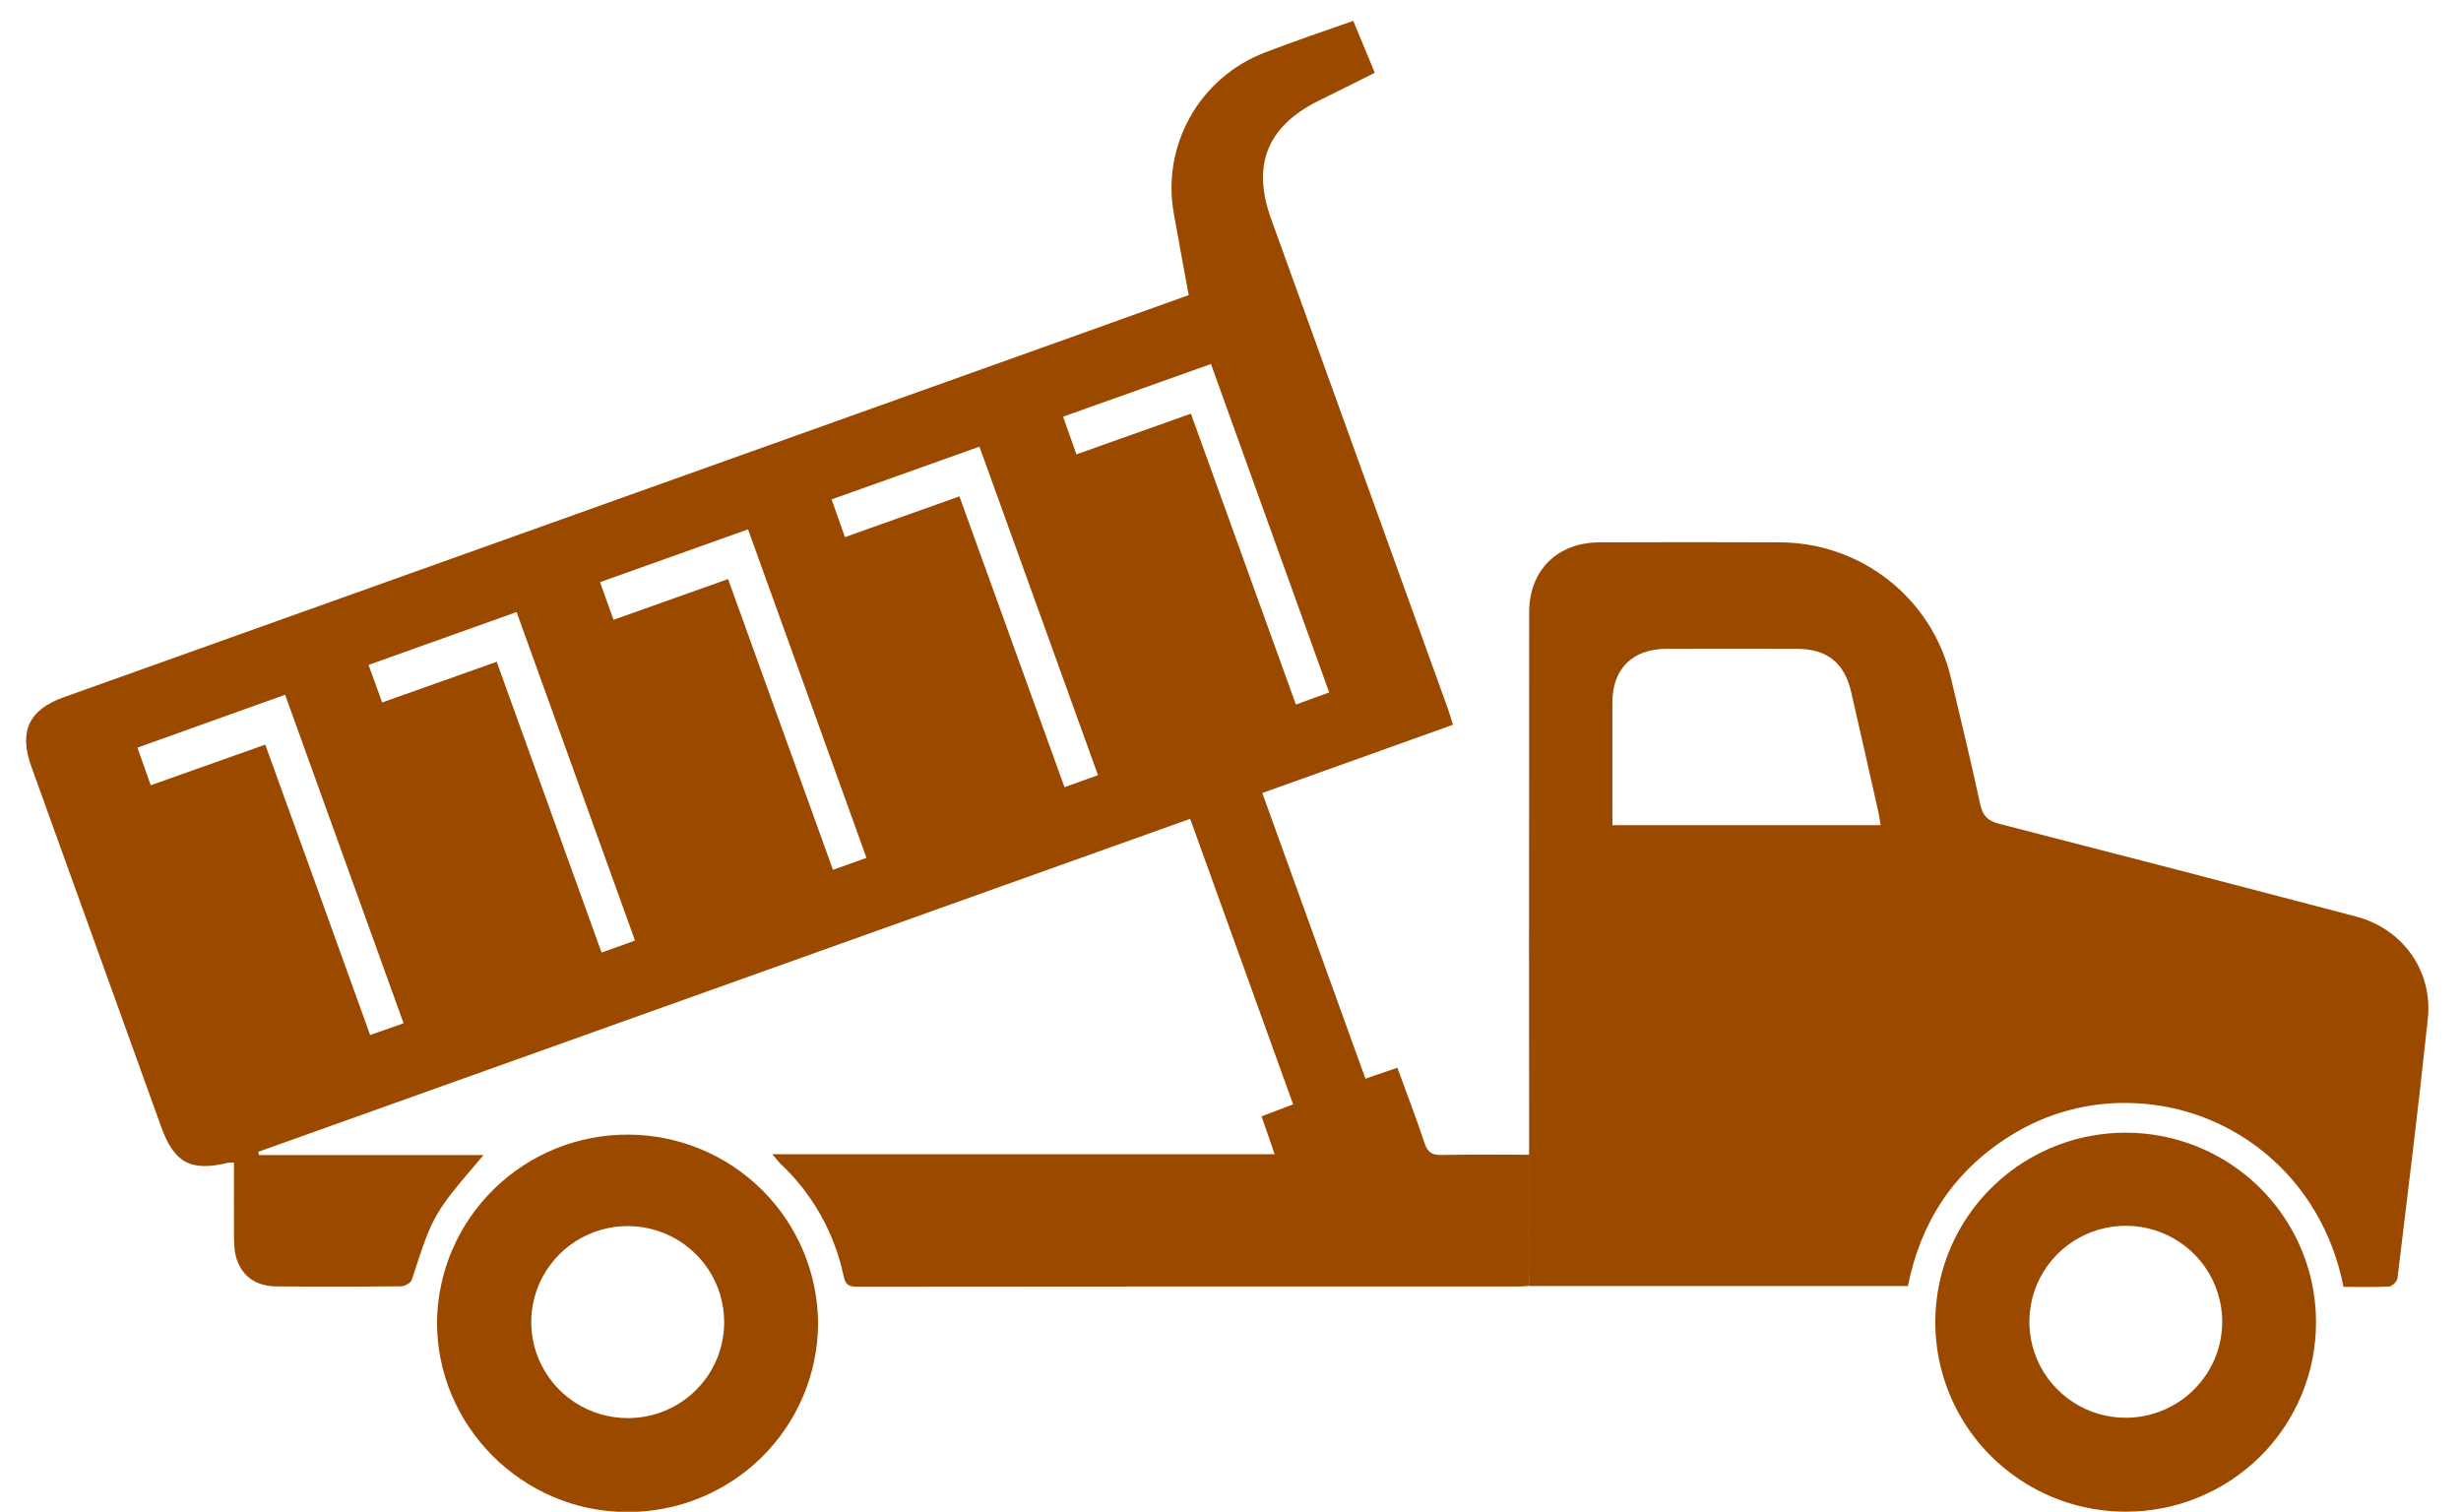 <svg width="70" height="43" viewBox="0 0 70 43" fill="none" xmlns="http://www.w3.org/2000/svg">
<path d="M38.492 0.594C37.648 0.889 36.798 1.177 35.965 1.499C35.068 1.846 34.32 2.493 33.85 3.329C33.38 4.166 33.217 5.138 33.389 6.081C33.523 6.846 33.668 7.608 33.811 8.394C32.656 8.808 31.531 9.213 30.406 9.615L1.812 19.833C0.817 20.189 0.53 20.809 0.893 21.809C2.125 25.224 3.355 28.64 4.586 32.056C4.957 33.084 5.429 33.333 6.497 33.072C6.55 33.067 6.603 33.067 6.656 33.072C6.656 33.768 6.649 34.454 6.656 35.14C6.656 35.376 6.663 35.626 6.741 35.842C6.923 36.348 7.332 36.586 7.857 36.591C9.044 36.602 10.231 36.601 11.417 36.587C11.52 36.587 11.685 36.49 11.713 36.404C12.319 34.536 12.319 34.534 13.754 32.855H7.365C7.36 32.824 7.353 32.793 7.348 32.762L33.853 23.291L36.781 31.412L35.883 31.754C36.005 32.109 36.124 32.448 36.256 32.83H21.965C22.075 32.957 22.129 33.031 22.192 33.094C23.109 33.953 23.738 35.072 23.996 36.299C24.046 36.535 24.133 36.6 24.366 36.6C30.653 36.594 36.94 36.592 43.227 36.594C43.313 36.594 43.398 36.582 43.508 36.574V32.846C42.661 32.846 41.831 32.834 41.001 32.853C40.726 32.859 40.604 32.77 40.519 32.513C40.28 31.8 40.012 31.098 39.747 30.371L38.838 30.682L35.905 22.557L41.327 20.616C41.279 20.465 41.242 20.322 41.193 20.186C39.514 15.53 37.834 10.875 36.153 6.219C35.605 4.703 36.04 3.603 37.48 2.879C38.02 2.607 38.565 2.345 39.104 2.07M30.278 22.391L27.29 14.119L24.033 15.278C23.899 14.901 23.782 14.562 23.654 14.205L27.859 12.705L31.231 22.049L30.278 22.391ZM33.874 11.767L30.617 12.924L30.238 11.852L34.444 10.354C35.57 13.488 36.684 16.58 37.807 19.696L36.86 20.04L33.874 11.767ZM20.709 16.471L17.451 17.63L17.067 16.559L21.277 15.057L24.646 24.402L23.693 24.741C22.692 21.968 21.708 19.242 20.709 16.471ZM17.111 27.095C16.109 24.317 15.122 21.581 14.128 18.824L10.87 19.981C10.74 19.62 10.618 19.285 10.483 18.913L14.694 17.409C15.824 20.543 16.939 23.64 18.062 26.754L17.111 27.095ZM8.11 19.762L11.479 29.106L10.528 29.441C9.528 26.665 8.543 23.931 7.545 21.18L4.288 22.336C4.155 21.963 4.035 21.627 3.909 21.266L8.11 19.762Z" fill="#9C4900"/>
<path d="M66.658 36.604C67.103 36.604 67.531 36.618 67.957 36.593C68.044 36.588 68.185 36.446 68.194 36.355C68.492 33.899 68.795 31.443 69.056 28.983C69.201 27.614 68.346 26.419 67.004 26.067C63.629 25.179 60.25 24.301 56.867 23.433C56.539 23.348 56.396 23.206 56.325 22.878C56.063 21.675 55.778 20.479 55.492 19.284C55.235 18.184 54.612 17.205 53.723 16.504C52.835 15.803 51.734 15.424 50.6 15.427C48.897 15.418 47.192 15.422 45.49 15.427C44.294 15.432 43.496 16.224 43.495 17.417C43.491 23.686 43.491 29.954 43.495 36.224C43.495 36.335 43.505 36.446 43.512 36.581H54.268C54.625 34.78 55.556 33.339 57.126 32.341C58.184 31.66 59.428 31.324 60.686 31.378C63.468 31.476 66.039 33.451 66.658 36.604ZM45.863 23.472C45.863 22.281 45.863 21.128 45.863 19.975C45.863 19.025 46.433 18.46 47.396 18.456C48.632 18.452 49.867 18.452 51.103 18.456C51.969 18.456 52.462 18.848 52.656 19.692C52.918 20.829 53.173 21.967 53.429 23.104C53.455 23.219 53.469 23.335 53.492 23.472H45.863Z" fill="#9C4900"/>
<path d="M65.876 37.602C65.875 36.536 65.556 35.495 64.96 34.609C64.364 33.724 63.518 33.034 62.529 32.627C61.539 32.22 60.451 32.114 59.401 32.323C58.351 32.532 57.387 33.046 56.631 33.8C55.874 34.554 55.359 35.514 55.151 36.559C54.942 37.605 55.05 38.688 55.459 39.672C55.869 40.657 56.563 41.498 57.453 42.09C58.344 42.683 59.39 42.999 60.461 42.999C61.173 43 61.878 42.862 62.536 42.591C63.194 42.32 63.792 41.923 64.296 41.421C64.799 40.92 65.198 40.324 65.469 39.669C65.74 39.013 65.878 38.311 65.876 37.602ZM60.498 40.327C59.956 40.334 59.423 40.18 58.969 39.885C58.514 39.591 58.158 39.169 57.944 38.672C57.731 38.176 57.67 37.628 57.769 37.097C57.868 36.567 58.123 36.077 58.502 35.691C58.88 35.304 59.366 35.038 59.896 34.926C60.427 34.814 60.978 34.861 61.482 35.061C61.986 35.261 62.419 35.605 62.726 36.05C63.033 36.495 63.201 37.021 63.208 37.56C63.217 38.285 62.936 38.982 62.429 39.501C61.921 40.02 61.228 40.317 60.501 40.327H60.498Z" fill="#9C4900"/>
<path d="M23.269 37.634C23.259 36.214 22.688 34.854 21.678 33.85C20.668 32.846 19.301 32.28 17.873 32.273C16.446 32.267 15.074 32.821 14.055 33.816C13.036 34.81 12.452 36.165 12.43 37.585C12.415 40.554 14.854 43.002 17.831 43.008C18.543 43.012 19.249 42.876 19.908 42.607C20.567 42.339 21.166 41.944 21.671 41.445C22.176 40.946 22.577 40.352 22.851 39.698C23.125 39.044 23.267 38.343 23.269 37.634ZM17.875 40.337C17.332 40.341 16.801 40.185 16.347 39.888C15.893 39.591 15.539 39.167 15.327 38.669C15.116 38.172 15.057 37.623 15.159 37.092C15.262 36.561 15.52 36.073 15.901 35.688C16.282 35.303 16.769 35.04 17.301 34.931C17.833 34.822 18.385 34.872 18.888 35.076C19.39 35.279 19.821 35.627 20.126 36.074C20.43 36.522 20.594 37.049 20.598 37.589C20.601 37.948 20.533 38.303 20.398 38.636C20.263 38.968 20.063 39.271 19.81 39.526C19.557 39.781 19.256 39.984 18.924 40.124C18.592 40.263 18.236 40.335 17.875 40.337Z" fill="#9C4900"/>
</svg>
